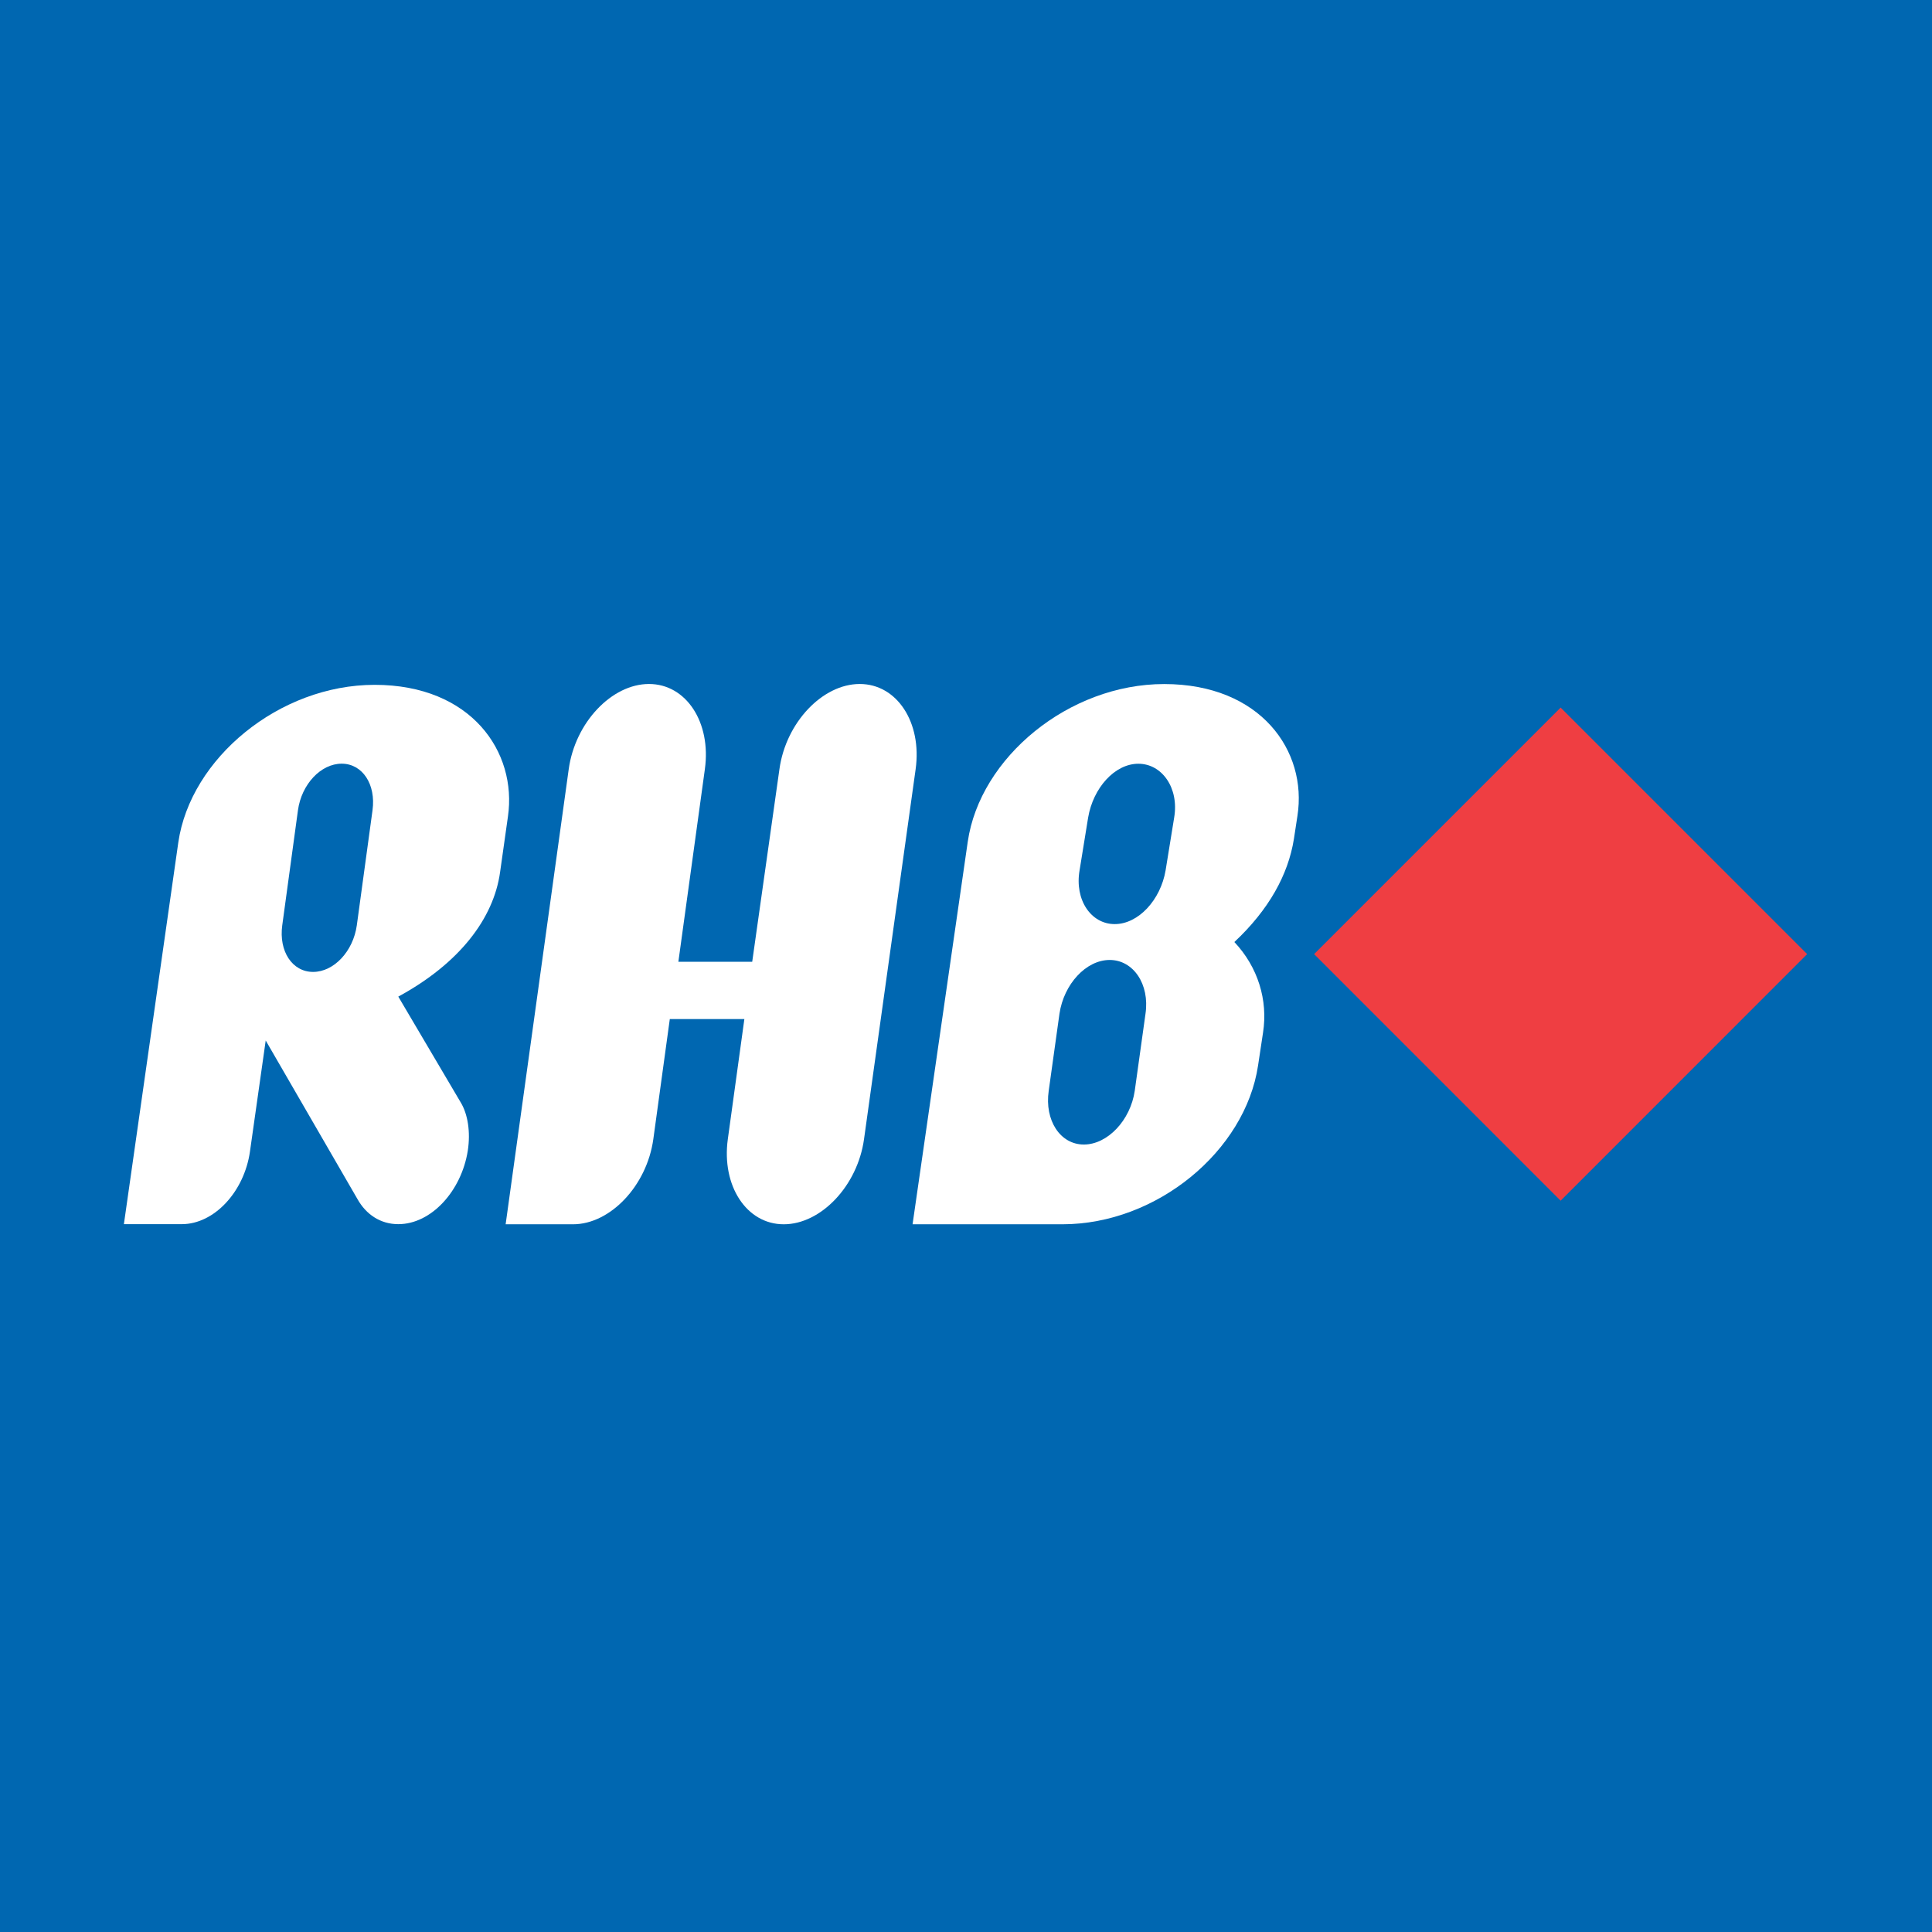 <svg xmlns="http://www.w3.org/2000/svg" width="32" height="32" viewBox="0 0 32 32">
  <g fill="none" fill-rule="evenodd">
    <rect width="32" height="32" fill="#0067B1" fill-rule="nonzero"/>
    <g fill-rule="nonzero" transform="translate(2 11)">
      <polygon fill="#EF3E42" points="27.932 4.804 23.849 .72 19.766 4.804 23.849 8.887" transform="matrix(1 0 0 -1 0 9.607)"/>
      <path fill="#FFF" d="M0.052,0.344 L0.953,6.665 C1.154,8.06 2.626,9.277 4.205,9.277 C5.807,9.277 6.568,8.164 6.413,7.095 L6.283,6.175 C6.176,5.404 5.606,4.661 4.597,4.113 L5.63,2.362 C5.748,2.169 5.796,1.872 5.748,1.56 C5.642,0.892 5.143,0.344 4.597,0.344 C4.3,0.344 4.063,0.506 3.921,0.759 L2.401,3.386 L2.14,1.546 C2.044,0.878 1.546,0.344 1.011,0.344 L0.052,0.344 Z M3.659,7.971 C3.314,7.971 2.994,7.63 2.935,7.199 L2.675,5.294 C2.616,4.863 2.841,4.522 3.186,4.522 C3.53,4.522 3.85,4.863 3.91,5.294 L4.17,7.199 C4.229,7.63 4.003,7.971 3.659,7.971 L3.659,7.971 Z" transform="matrix(1 0 0 -1 0 9.62)"/>
      <path fill="#FFF" d="M7.42,7.868 C7.527,8.64 8.132,9.278 8.749,9.278 C9.367,9.278 9.782,8.64 9.675,7.868 L9.236,4.677 L10.459,4.677 L10.91,7.868 C11.017,8.64 11.623,9.278 12.24,9.278 C12.857,9.278 13.273,8.64 13.166,7.868 L12.311,1.739 C12.204,0.968 11.599,0.329 10.981,0.329 C10.364,0.329 9.949,0.968 10.055,1.739 L10.329,3.728 L9.094,3.728 L8.821,1.739 C8.714,0.968 8.108,0.329 7.491,0.329 L6.375,0.329 L7.42,7.868 Z" transform="matrix(1 0 0 -1 0 9.607)"/>
      <path fill="#FFF" d="M19.431,6.71 C19.336,6.117 19.015,5.538 18.445,5.004 C18.837,4.588 19.003,4.039 18.92,3.505 L18.837,2.956 C18.624,1.546 17.163,0.329 15.596,0.329 L13.115,0.329 L14.029,6.665 C14.231,8.061 15.703,9.277 17.282,9.277 C18.884,9.277 19.656,8.165 19.49,7.096 L19.431,6.71 Z M16.38,4.707 C15.988,4.707 15.62,4.306 15.548,3.816 L15.37,2.54 C15.299,2.051 15.56,1.65 15.952,1.65 C16.344,1.65 16.724,2.051 16.795,2.54 L16.973,3.816 C17.045,4.306 16.771,4.707 16.38,4.707 L16.38,4.707 Z M16.855,7.957 C16.463,7.957 16.106,7.556 16.023,7.066 L15.881,6.191 C15.797,5.701 16.071,5.301 16.463,5.301 C16.855,5.301 17.223,5.701 17.306,6.191 L17.448,7.066 C17.531,7.556 17.246,7.957 16.855,7.957 L16.855,7.957 Z" transform="matrix(1 0 0 -1 0 9.607)"/>
    </g>
  </g>
</svg>
